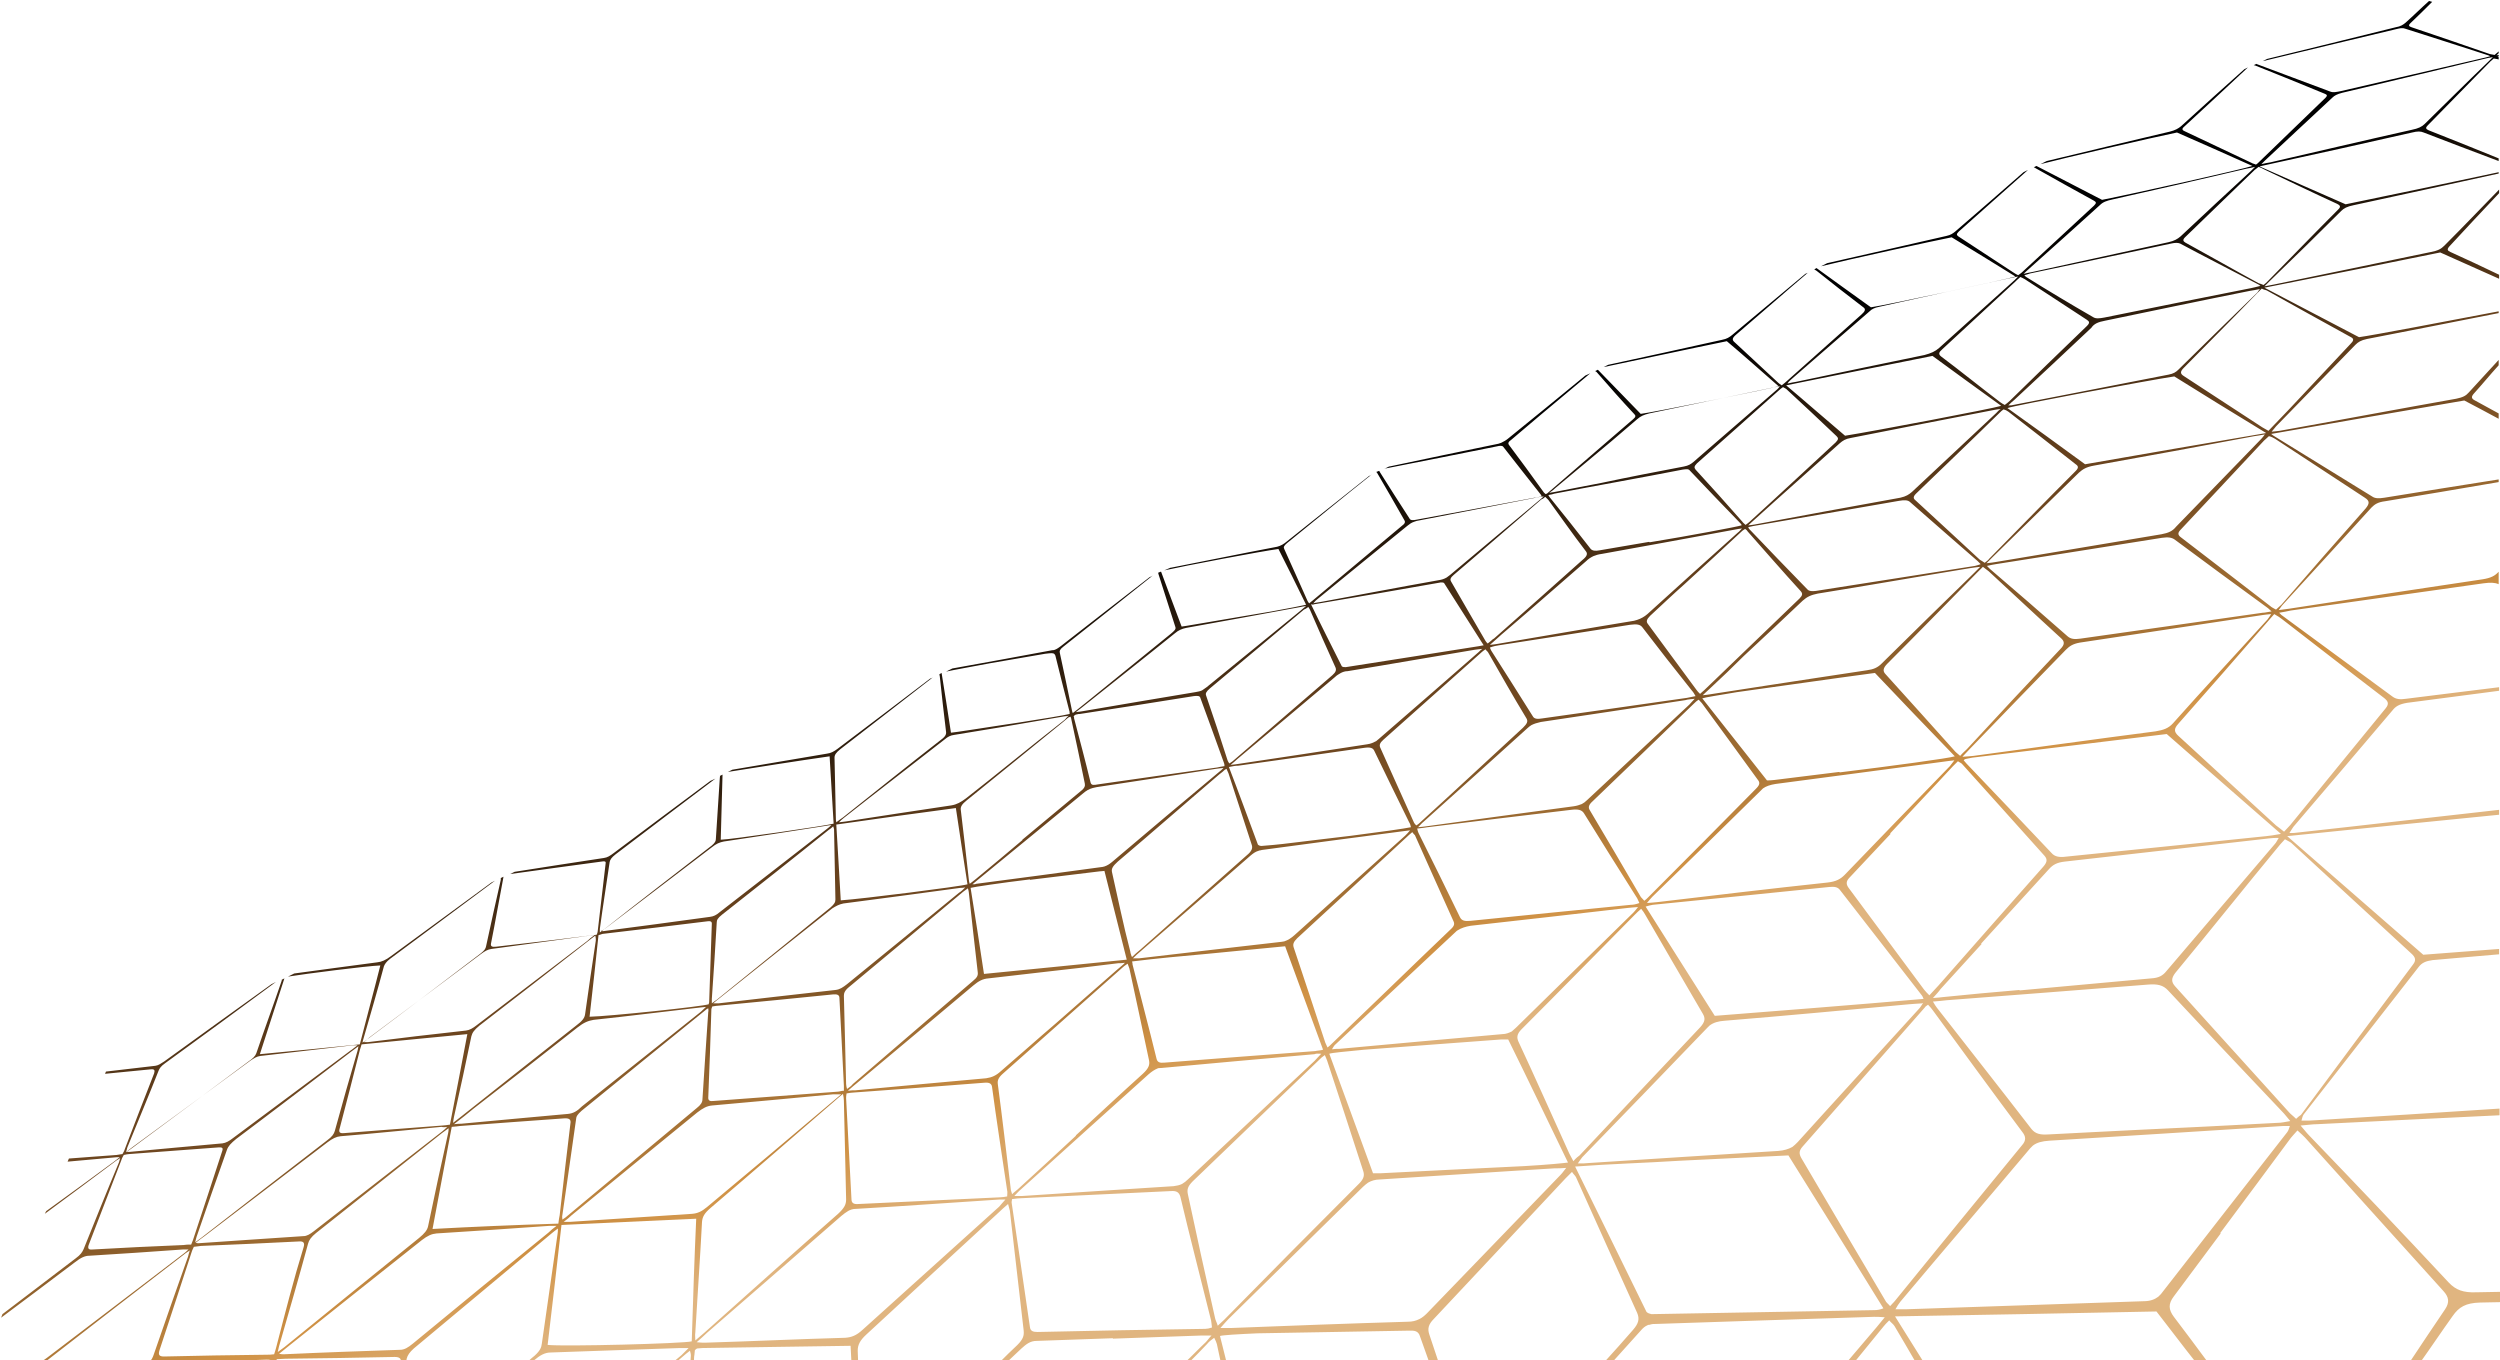 <svg width="1658" height="902" viewBox="0 0 1658 902" fill="none" xmlns="http://www.w3.org/2000/svg">
<path fill-rule="evenodd" clip-rule="evenodd" d="M1658 856.755C1652.67 856.755 1647.35 857.051 1642.02 857.051C1633.74 857.346 1628.71 855.572 1623.97 850.545C1591.72 815.946 1560.65 783.416 1531.36 752.957C1529.58 751.183 1528.11 749.113 1525.74 746.451C1530.18 746.156 1533.43 745.564 1536.69 745.564C1576.04 743.494 1616.58 741.72 1657.7 739.65V735.214C1616.58 737.876 1576.04 740.537 1536.39 742.903C1533.43 743.198 1530.47 743.198 1526.33 743.198C1526.92 741.424 1526.92 740.241 1527.81 739.058C1553.85 705.642 1579.59 672.817 1604.15 641.175C1606.22 638.514 1608.88 637.331 1613.32 636.739C1627.82 635.556 1642.61 634.078 1657.41 632.895V629.346C1640.54 630.529 1623.68 632.008 1607.11 633.191C1575.45 605.689 1546.15 579.961 1516.86 554.529C1563.32 549.798 1609.47 545.066 1657.41 540.335V537.082C1611.84 542.109 1567.16 547.432 1523.67 552.164C1522.19 552.459 1520.71 552.459 1518.34 552.459C1519.52 550.685 1520.12 549.502 1521 548.319C1543.49 522 1565.39 496.272 1586.69 471.136C1588.76 468.475 1591.13 466.996 1596.46 466.109C1616.58 463.448 1636.99 460.786 1657.41 458.125V455.759C1636.7 458.42 1615.98 460.786 1595.57 463.448C1591.72 464.039 1589.06 463.743 1586.69 461.969C1560.95 443.043 1536.39 425.004 1513.02 407.852C1512.72 407.556 1512.42 407.261 1511.54 406.374C1514.79 405.782 1516.86 405.486 1519.23 404.895C1560.95 398.981 1603.56 393.066 1647.05 386.856C1651.49 386.265 1654.45 386.265 1657.11 387.448V379.167C1654.75 381.829 1652.08 383.307 1646.46 384.195C1602.67 390.7 1560.06 397.206 1518.05 403.712C1515.97 404.008 1513.9 404.304 1511.24 404.599C1512.42 403.121 1513.02 401.938 1513.9 401.051C1534.02 379.167 1553.55 357.58 1572.78 336.584C1574.86 334.514 1576.93 333.035 1581.66 332.444C1606.52 328.304 1631.67 324.164 1657.11 319.728V317.953C1631.37 322.093 1606.22 325.938 1581.37 330.078C1577.52 330.669 1575.15 330.669 1573.08 329.191C1550.59 315.292 1528.99 301.984 1508.28 289.269C1507.69 288.973 1507.39 288.677 1506.21 287.79C1548.82 280.397 1590.83 273.004 1634.33 265.611C1641.73 269.455 1649.42 273.595 1657.11 277.736V274.187C1651.79 271.23 1646.76 268.568 1641.43 265.611C1639.06 264.428 1638.77 263.245 1640.54 261.175C1646.16 254.965 1651.49 248.459 1657.11 242.249V238.7C1650.6 245.798 1643.8 253.191 1637.29 260.288C1635.51 262.358 1633.44 263.541 1629 264.428C1589.06 271.525 1550 278.918 1511.83 285.72C1510.35 286.016 1508.58 286.016 1506.51 286.311C1507.69 284.833 1508.58 283.946 1509.46 282.763C1527.22 264.428 1544.97 246.389 1562.13 228.646C1563.91 226.872 1565.68 225.689 1569.83 224.802C1598.53 219.183 1627.52 213.564 1657.11 207.65V206.467C1623.09 212.973 1573.38 222.436 1564.5 223.619C1543.2 212.381 1522.48 201.735 1501.77 190.794C1540.83 183.105 1579.29 175.416 1618.35 167.432C1631.07 173.051 1644.09 178.965 1657.41 184.879V182.218C1646.46 176.895 1635.51 171.868 1625.16 167.136C1623.09 166.249 1622.79 165.362 1624.27 163.588C1635.51 151.463 1646.46 139.634 1657.41 128.101V125.735C1645.28 138.156 1633.44 150.576 1621.01 162.996C1618.94 165.066 1616.87 166.249 1612.14 167.136C1576.93 174.529 1542.31 181.627 1507.98 188.724C1506.21 189.02 1504.73 189.315 1501.77 189.907C1503.25 188.428 1504.14 187.541 1505.03 186.654C1521.3 170.981 1537.28 155.307 1552.66 139.93C1554.44 138.156 1556.51 136.973 1560.95 136.086C1592.61 129.284 1624.56 122.187 1657.11 115.09V114.202C1622.49 121.595 1588.76 128.693 1555.62 135.494C1536.09 126.918 1517.16 118.638 1498.52 110.358C1501.18 109.767 1502.36 109.471 1503.84 109.175C1535.21 102.374 1567.16 95.276 1599.71 87.883C1603.26 86.996 1605.33 86.996 1607.4 87.883C1623.38 94.094 1639.95 100.304 1657.11 106.809V105.035C1641.13 98.529 1625.75 92.319 1610.66 86.405C1608.59 85.518 1608.59 84.63 1610.07 83.152C1624.27 68.662 1638.18 54.467 1651.79 40.568C1652.38 39.977 1652.97 39.681 1653.86 38.794C1655.04 39.09 1656.22 39.09 1656.82 39.385C1656.82 39.385 1656.82 39.385 1657.11 39.385V37.907C1656.82 37.907 1656.52 37.611 1656.22 37.611C1656.52 37.611 1656.82 37.611 1657.11 37.315V36.428C1656.52 36.428 1656.22 36.724 1655.63 36.724C1656.22 36.132 1656.52 35.837 1657.11 35.245V34.062C1656.82 34.358 1656.52 34.654 1656.52 34.654C1655.93 35.245 1655.34 35.541 1654.45 36.428C1653.27 36.132 1652.08 36.132 1651.19 35.837C1633.44 29.627 1615.98 23.712 1599.41 18.093C1597.64 17.502 1597.05 16.911 1598.53 15.432C1603.56 10.7 1608.29 5.969 1613.03 1.237L1610.95 0.646C1605.63 5.378 1600.6 10.405 1595.27 15.136C1593.79 16.319 1592.31 17.502 1588.76 18.093C1560.06 25.191 1531.66 32.288 1503.55 39.09L1500.59 40.568C1529.88 33.471 1559.47 26.374 1589.35 19.276C1591.72 18.685 1593.5 18.389 1594.98 18.981C1612.73 24.599 1631.07 30.514 1650.31 36.724C1650.6 36.724 1650.9 37.02 1651.49 37.315C1649.12 37.907 1647.35 38.498 1645.57 38.794C1614.21 46.187 1583.14 53.284 1552.66 60.381C1549.71 60.973 1547.34 61.564 1545.27 60.677C1528.7 54.467 1512.72 48.553 1497.04 42.638C1496.74 42.638 1496.45 42.343 1496.45 42.343L1494.67 43.23C1495.26 43.23 1495.56 43.525 1495.85 43.525C1510.65 49.44 1526.03 55.65 1541.72 62.156C1543.2 62.747 1543.79 63.339 1542.31 64.817C1527.51 79.012 1512.72 93.502 1497.63 107.992C1497.33 108.288 1497.04 108.584 1496.15 109.175C1494.97 108.584 1494.08 108.584 1493.19 107.992C1478.1 100.895 1463.31 93.798 1448.81 86.996C1447.33 86.405 1446.74 85.518 1448.51 84.039C1463.01 70.732 1476.92 57.72 1490.82 44.708L1488.46 45.891C1474.55 58.311 1460.64 70.732 1446.44 83.743C1444.67 85.222 1442.59 86.405 1439.04 87.292C1411.53 93.798 1384.3 100.304 1357.38 106.809L1353.24 108.879C1367.73 105.035 1427.8 91.136 1443.78 87.883C1460.05 94.981 1476.62 102.374 1493.78 110.062C1489.05 111.837 1415.37 128.397 1394.07 132.537C1379.27 124.848 1364.78 117.455 1350.57 110.062L1348.8 110.95C1349.39 111.245 1349.68 111.245 1349.98 111.541C1362.41 118.638 1375.43 125.735 1388.74 133.128C1390.22 134.016 1390.52 134.607 1388.74 136.381C1373.06 150.872 1357.08 165.658 1340.81 180.739C1340.22 181.331 1339.62 181.627 1338.44 182.514C1337.26 181.922 1336.67 181.627 1335.78 181.035C1323.06 172.755 1310.63 164.475 1298.79 156.786C1297.61 155.899 1297.31 155.307 1299.09 153.533C1314.77 139.634 1329.86 126.031 1344.95 112.724L1341.99 114.202C1327.2 127.214 1312.11 140.226 1296.72 153.533C1295.24 154.716 1293.76 155.899 1290.8 156.49C1264.17 162.7 1237.54 168.615 1211.8 174.529L1207.66 176.599C1223.05 172.755 1284.89 159.152 1294.35 157.378C1307.96 165.658 1321.87 174.234 1336.67 183.401C1332.23 184.879 1251.15 202.327 1240.8 203.806C1228.37 194.934 1216.54 186.358 1204.7 177.782L1203.22 178.669C1203.81 178.965 1204.11 179.261 1204.7 179.557C1214.76 187.541 1224.82 195.525 1235.77 203.806C1237.54 204.988 1236.95 206.467 1234.58 208.537C1218.31 223.027 1201.74 237.813 1185.17 252.599C1184.28 253.486 1183.1 254.374 1181.62 255.557C1180.73 254.965 1179.85 254.374 1179.25 253.782C1169.19 244.319 1159.43 235.448 1149.96 226.576C1148.78 225.393 1148.78 224.21 1151.14 222.14C1167.42 208.241 1183.1 194.342 1198.78 181.035C1198.78 181.035 1199.08 180.739 1199.37 180.739L1197.3 181.627C1181.32 194.934 1165.05 208.537 1148.78 222.14C1147 223.619 1145.23 224.802 1141.97 225.393C1116.53 231.012 1091.37 236.63 1066.52 241.953L1063.56 243.432C1090.78 237.813 1117.71 231.899 1145.23 226.28C1156.47 235.743 1167.71 245.798 1179.55 256.148C1175.11 257.627 1095.81 273.595 1088.12 274.483C1078.36 264.428 1069.18 254.965 1059.71 245.206L1057.94 246.093C1058.24 246.389 1058.53 246.389 1058.83 246.685C1066.82 255.852 1075.1 265.315 1083.98 274.778C1084.87 275.665 1084.87 276.553 1083.09 278.031C1064.45 294 1045.81 310.265 1026.58 326.825C1026.28 327.121 1025.98 327.416 1025.1 327.712C1024.5 327.121 1023.91 326.825 1023.62 326.234C1015.92 315.588 1008.23 304.942 1000.83 295.183C999.946 294 1000.24 293.113 1002.31 291.634C1008.82 286.016 1015.33 280.693 1021.84 275.074C1032.79 265.907 1043.74 256.739 1054.68 247.572L1051.43 249.051C1034.56 262.949 1017.4 276.848 999.946 291.043C998.466 292.226 997.283 292.817 995.507 293.704C994.915 294 994.324 294 993.732 294.296C969.173 299.323 945.206 304.35 921.535 309.378H921.24L918.281 310.856H917.985C942.543 306.125 967.398 301.097 992.548 296.07C994.915 295.479 996.395 295.479 996.987 296.366C1004.98 306.716 1013.26 317.066 1021.84 328.008C1022.14 328.304 1022.14 328.599 1022.43 329.191C1020.66 329.486 1019.18 330.078 1017.7 330.078C991.365 335.105 965.327 339.837 939.88 344.568C937.217 345.16 935.442 345.16 934.85 343.977C928.045 333.331 921.239 322.981 915.026 312.926C915.026 312.63 914.73 312.63 914.73 312.335H914.434L912.955 312.926H912.659C912.955 313.222 913.25 313.518 913.25 313.518C919.168 323.572 925.086 333.922 931.3 344.864C931.891 345.751 932.187 346.934 930.116 348.413C910.292 364.973 890.467 381.533 870.051 398.685C869.755 398.981 869.163 399.276 868.275 400.163C867.684 399.572 867.388 398.981 867.092 398.389C861.766 386.56 856.736 375.027 851.706 364.086C851.114 362.903 851.41 362.016 853.481 360.241C872.418 344.864 891.059 329.486 909.7 314.7L909.404 314.996L907.629 315.883L907.333 316.179C889.579 330.374 871.53 344.568 853.481 359.058C851.41 360.833 849.339 362.016 846.972 362.607C846.38 362.607 846.084 362.903 845.492 362.903C822.117 367.339 799.334 372.07 776.55 376.506H776.254L772.112 378.28C785.131 375.323 836.615 365.564 847.859 364.086C853.777 375.619 859.695 387.743 866.204 401.051C863.837 401.642 854.961 403.416 843.421 405.486C825.668 408.444 808.21 411.401 791.049 414.358C788.09 414.949 785.427 415.245 783.652 415.541C778.917 403.121 774.479 390.996 770.041 379.167H769.745L768.265 379.759L767.97 380.055C768.265 380.055 768.265 380.35 768.265 380.646C771.816 391.883 775.663 403.712 779.509 415.837C780.101 417.315 778.621 418.498 776.55 420.272C759.389 434.171 741.931 448.366 724.474 462.56C721.515 464.926 718.26 467.588 715.302 469.953C714.118 470.841 712.934 471.728 711.455 472.911C711.159 472.023 710.863 471.432 710.863 470.841C708.2 457.829 705.537 445.409 702.874 432.988C702.578 431.806 702.874 430.623 705.241 428.848C725.362 412.879 745.186 397.206 764.715 381.533L764.419 381.829L762.052 383.012L761.756 383.307C742.523 398.093 723.291 413.175 703.466 428.553C702.282 429.44 701.099 430.327 699.619 430.918C699.028 431.214 698.436 431.214 697.844 431.214C675.357 435.354 653.461 439.494 631.565 443.339L627.423 445.409C632.749 444.226 644.584 442.156 657.012 439.79C668.847 437.72 680.979 435.65 693.11 433.58C693.998 433.58 694.885 433.284 695.773 433.284C698.436 432.988 699.324 433.284 699.915 434.763C702.874 446.591 705.833 458.716 709.088 471.136C709.384 471.728 709.384 472.615 709.384 473.502C705.833 474.389 691.63 476.755 676.244 479.121C672.398 479.712 668.255 480.304 664.409 480.895C648.727 483.261 634.228 485.626 630.678 485.922C628.606 472.319 626.535 459.012 624.464 446.296L622.984 447.183C622.984 447.774 623.28 448.07 623.28 448.662C624.464 460.49 625.943 472.911 627.423 485.331C627.719 487.401 626.535 488.879 623.28 491.245C601.976 507.806 580.672 524.957 559.073 542.109C557.889 542.996 556.41 543.883 554.634 545.362C554.339 544.179 554.339 543.588 554.339 542.7C554.043 528.802 553.747 515.494 553.451 502.483C553.451 500.708 554.339 499.23 557.297 496.864C578.01 480.895 598.426 464.926 618.25 449.549C618.546 449.549 618.546 449.253 618.842 449.253L616.771 450.14C596.65 465.518 576.234 480.895 555.522 496.568C553.155 498.342 551.084 499.525 548.421 499.821C527.413 503.37 506.405 506.918 485.693 510.467L482.734 511.946C505.221 508.397 527.413 504.848 550.196 501.595C551.084 515.79 551.971 530.872 552.859 546.249C549.013 547.432 484.213 556.895 477.999 556.895C478.295 542.405 478.887 527.914 479.183 513.72L477.408 514.607C477.408 514.903 477.704 515.198 477.408 515.494C476.52 528.802 475.632 542.405 474.745 556.599C474.745 557.782 474.153 558.965 472.082 560.739C448.411 579.074 424.148 597.704 399.885 616.926C399.589 617.222 398.997 617.518 397.814 618.405C397.814 617.518 397.814 616.63 397.814 616.039C399.885 600.661 402.252 585.876 404.323 571.681C404.619 570.202 405.507 568.724 408.17 566.654C430.657 549.502 452.553 532.942 474.449 516.381L471.194 517.86C450.186 533.533 428.586 549.502 406.986 565.767C404.619 567.541 402.844 568.724 400.477 569.02C380.357 571.977 360.532 575.23 341.299 578.187L338.34 579.665C358.165 577.004 378.581 574.047 398.997 571.385C400.773 571.09 401.956 571.09 401.66 572.568C399.885 587.354 398.11 602.436 396.334 618.109C396.334 618.405 396.039 618.996 395.743 619.883C393.671 620.179 392.488 620.475 391.008 620.475C370 623.136 349.288 625.502 328.872 627.868C326.209 628.163 325.321 627.572 325.617 625.798C328.576 611.012 330.943 597.113 333.606 583.214C333.606 582.623 333.902 582.031 333.902 581.44L332.127 582.327C332.127 582.623 332.127 582.918 332.127 583.51C328.872 597.704 325.617 612.49 322.363 627.572C322.067 629.051 321.475 630.234 318.812 632.304C293.957 651.23 268.807 670.451 243.065 689.673C242.473 690.265 241.881 690.56 240.402 691.448C240.697 690.265 240.697 689.673 240.993 689.082C245.728 672.521 250.462 656.553 254.604 640.879C255.196 639.401 256.084 637.922 258.747 635.852C282.418 618.405 305.497 600.957 328.28 584.101L325.913 585.284C304.017 601.253 281.826 617.518 259.338 634.078C255.788 636.739 253.125 637.922 250.166 638.218C231.525 640.584 213.18 643.245 195.131 645.611L190.988 647.681C201.936 645.907 243.36 640.584 252.237 640.288C248.095 656.848 243.36 674 238.626 692.63C215.547 694.996 193.947 697.066 172.347 699.136C177.969 681.984 183.295 665.128 188.621 648.864L186.846 649.751C186.846 650.047 186.846 650.342 186.846 650.342C181.52 666.016 175.602 681.984 169.98 698.545C169.389 700.319 167.613 702.093 164.95 703.868C143.646 719.837 122.046 735.806 100.151 752.07C96.304 755.027 92.458 757.689 88.611 760.646C87.132 761.829 85.652 762.716 83.581 764.195C83.877 763.012 84.173 762.125 84.469 760.942C91.57 743.494 98.671 726.638 105.181 710.078C105.773 708.599 106.66 707.121 109.619 705.051C134.474 687.012 159.032 668.973 182.999 651.23L180.04 652.708C156.665 669.564 132.994 686.42 109.027 703.868C106.66 705.346 105.181 706.529 103.11 706.825C92.162 708.008 81.214 709.486 70.266 710.669L69.674 712.148C79.734 711.261 89.795 710.078 99.855 709.191C102.518 708.895 102.814 709.782 102.222 711.852C96.008 727.821 89.499 744.381 82.989 761.533C82.693 762.716 82.102 763.899 81.214 765.378C79.734 765.673 78.551 765.673 77.367 765.969C66.715 766.856 56.063 767.448 45.707 768.335L44.82 770.405C55.768 769.518 66.715 768.335 77.663 767.448C78.255 767.448 78.551 767.448 79.439 767.448C77.959 768.63 76.776 769.518 75.592 770.405C60.798 781.346 45.707 792.288 30.617 803.23L29.729 805.004C45.707 793.175 61.685 781.346 77.367 769.518C77.959 769.222 78.255 768.926 79.734 768.039C79.439 769.222 79.143 770.109 78.847 770.996C71.154 789.331 63.461 808.553 55.472 828.366C54.584 830.436 53.401 832.21 50.146 834.576C34.168 846.7 17.894 859.121 1.62 871.541L0.732 873.907C17.302 861.486 33.576 849.362 49.554 837.237C53.696 833.984 56.359 832.802 59.318 832.802C79.439 831.619 100.151 830.14 121.159 828.662C122.342 828.662 123.526 828.662 125.005 828.662C123.526 830.14 122.342 831.027 121.159 831.914C91.866 854.389 61.685 877.16 31.505 900.226C28.546 902.591 26.475 903.479 24.108 903.479H23.812H29.729C30.321 902.887 30.617 902.591 31.505 902C62.573 877.751 93.345 854.093 123.23 831.027C123.822 830.732 124.414 830.14 125.893 829.253C125.301 831.027 125.005 832.21 124.709 833.393C117.312 854.389 109.619 875.977 101.926 898.451C101.334 900.226 100.447 902 98.967 903.479H128.556C144.238 902.887 160.512 902.296 176.786 901.704C177.673 901.704 178.561 901.704 179.745 902C179.153 902.591 178.561 903.183 177.969 903.479H179.745C180.04 903.183 180.04 903.183 180.336 902.887C180.336 903.183 180.336 903.183 180.336 903.479H182.703C182.999 902.887 183.295 902.296 183.591 901.409C185.958 901.409 187.438 901.113 189.213 901.113C212.884 900.817 237.147 900.521 261.706 899.93C264.664 899.93 266.144 900.817 265.848 903.183H269.399C269.399 902.591 269.694 902 269.694 901.113C270.286 898.747 271.766 896.677 274.429 894.311C305.497 868.288 336.269 842.856 366.154 817.72C367.337 816.833 368.225 815.946 370 814.763C370 816.241 370 817.424 369.705 818.903C366.45 841.969 362.899 865.922 359.348 891.058C359.053 893.72 358.165 895.79 354.614 899.043C353.135 900.226 351.36 901.704 349.88 903.183H353.135C353.431 902.887 353.727 902.591 354.022 902.296C358.165 898.747 361.42 896.973 365.266 896.973C393.08 896.086 421.781 894.903 451.074 894.016C452.849 894.016 454.328 894.016 456.696 894.016C454.92 895.79 453.441 897.268 451.961 898.747C450.186 900.226 448.411 901.704 446.635 903.183H448.707C450.186 902 451.37 900.817 452.849 899.634C454.328 898.451 455.512 897.268 457.583 895.79C457.879 896.973 458.175 897.86 458.175 899.043C458.175 900.521 457.879 902 457.879 903.479H460.246C460.246 901.704 460.246 899.93 460.542 898.451C460.542 897.564 460.838 896.381 460.838 895.494C461.134 895.199 461.43 894.903 461.726 894.607C462.022 894.607 462.317 894.311 462.317 894.311C463.501 894.311 464.685 894.016 465.868 894.016C497.824 893.424 530.372 893.128 564.103 892.537C564.399 896.086 564.399 899.93 564.695 903.774H569.133C569.133 901.113 568.837 898.451 568.837 895.79C568.837 891.946 570.316 888.988 574.459 885.144C604.344 857.642 633.636 830.436 662.338 804.117C664.113 802.342 665.888 800.864 668.551 798.498C669.143 800.568 669.439 801.751 669.735 802.934C672.694 828.366 675.653 854.685 678.907 882.482C679.203 885.735 678.611 888.101 674.765 891.946C670.622 895.79 666.48 899.93 662.338 904.07H667.072C670.622 900.817 673.877 897.564 677.428 894.311C680.683 891.354 683.346 889.284 687.488 889.284C704.058 888.693 720.923 888.101 738.085 887.51V887.805C757.318 887.214 776.55 886.327 796.375 885.735C798.446 885.735 800.517 885.735 803.476 885.735C801.701 887.51 800.813 888.988 799.63 890.171C794.895 894.607 790.457 899.339 785.723 903.774H788.386C792.528 899.634 796.671 895.494 800.517 891.354C801.701 889.875 803.18 888.693 805.251 887.214C806.139 888.988 806.731 890.171 807.027 891.354C807.914 895.494 808.802 899.634 809.69 903.774H813.536C812.057 897.86 810.577 891.946 809.098 886.031C810.873 885.44 820.638 884.848 833.953 884.257C866.796 883.665 900.231 883.074 934.554 882.482C935.146 882.482 935.738 882.482 936.034 882.482C938.993 882.482 940.768 883.37 941.656 886.031C943.727 891.946 945.798 897.564 947.869 903.479H954.083C952.012 897.268 949.941 891.058 947.869 884.848C946.686 881.3 947.278 878.342 950.828 874.794C980.713 842.856 1010.01 811.806 1038.41 781.346C1039.59 780.164 1040.78 778.981 1042.55 777.206C1043.44 778.685 1044.62 779.572 1045.22 780.755C1057.94 809.144 1071.55 839.307 1085.75 870.654C1087.53 874.794 1086.64 877.751 1083.09 881.891C1076.88 888.988 1070.66 896.086 1064.15 903.183H1069.48C1075.69 896.381 1081.91 889.284 1088.12 882.482C1089.6 880.708 1091.08 879.525 1092.56 878.934C1092.85 878.638 1093.15 878.638 1093.74 878.638C1094.04 878.638 1094.63 878.342 1094.93 878.342C1095.81 878.047 1097 878.047 1098.18 878.047C1144.93 876.568 1193.16 874.794 1242.87 873.315C1244.64 873.315 1246.42 873.315 1249.97 873.611C1247.6 876.568 1246.12 878.342 1244.64 880.117C1237.84 888.101 1231.33 895.79 1224.52 903.774H1229.55C1236.06 895.79 1242.57 887.805 1249.08 879.821C1249.97 878.638 1251.15 877.455 1252.93 875.681C1254.11 877.16 1255.59 878.047 1256.48 879.525C1261.21 887.51 1265.95 895.494 1270.68 903.774H1276.01C1269.5 893.424 1262.99 883.074 1256.78 873.02C1313.88 872.132 1370.69 870.949 1430.17 869.767C1438.75 880.708 1447.33 892.241 1456.5 903.774H1464.49C1456.8 893.424 1449.4 883.37 1441.71 873.315C1438.16 868.584 1437.86 864.739 1441.71 859.712C1452.36 845.518 1462.71 831.619 1472.77 818.016L1472.48 817.72C1488.46 796.428 1503.84 775.432 1519.23 754.732C1520.41 753.253 1521.6 752.07 1523.67 749.704C1526.03 751.774 1527.51 753.253 1528.7 754.436C1557.4 786.374 1587.87 820.086 1620.42 856.163C1624.27 860.304 1624.56 863.852 1621.61 868.288C1613.62 880.117 1605.63 891.946 1597.64 904.07H1604.74C1612.14 893.72 1619.24 883.074 1626.64 872.724C1630.78 866.809 1635.22 864.148 1644.69 863.852C1649.42 863.852 1654.45 863.556 1659.48 863.556V856.755H1658ZM1502.07 106.514C1517.16 92.319 1532.25 78.42 1546.75 64.817C1548.23 63.339 1550 62.451 1553.26 61.564C1584.62 54.171 1616.28 46.483 1648.53 38.794C1649.72 38.498 1650.9 38.202 1653.27 37.907C1651.79 39.385 1650.9 40.272 1650.01 41.16C1636.1 54.467 1622.2 68.366 1608 82.265C1606.22 84.039 1603.85 85.222 1599.41 86.109C1567.75 93.206 1536.39 100.599 1505.62 107.697C1503.84 107.992 1502.07 108.288 1499.7 108.879C1500.88 107.697 1501.48 107.105 1502.07 106.514ZM1513.31 410.514C1534.91 427.074 1557.4 444.817 1581.07 462.856C1583.73 464.926 1584.62 466.7 1582.25 469.658C1561.54 494.794 1540.53 520.817 1518.93 547.136C1517.75 548.319 1516.57 549.798 1514.79 551.572C1512.72 549.798 1510.94 548.615 1509.46 547.432C1486.98 526.732 1465.38 506.918 1444.66 487.992C1441.71 485.331 1441.71 483.261 1444.66 480.008C1465.08 456.942 1484.91 434.171 1504.14 411.992C1505.32 410.514 1506.51 409.331 1508.28 407.261C1510.94 408.739 1512.13 409.626 1513.31 410.514ZM1137.24 673.704C1121.26 648.568 1106.17 624.615 1091.38 601.253C1093.15 600.661 1094.63 600.366 1096.11 600.07C1134.28 596.226 1173.34 592.381 1213.28 588.241C1216.54 587.946 1218.61 588.241 1220.09 590.016C1237.25 612.195 1255.59 635.556 1274.53 660.101C1274.83 660.397 1275.12 660.988 1275.71 662.467C1228.08 666.607 1182.21 670.156 1137.24 673.704ZM1275.42 665.128C1274.23 666.903 1273.64 668.086 1272.46 669.268C1246.42 697.953 1219.49 727.23 1192.27 757.393C1191.09 758.576 1189.91 759.759 1188.72 760.646C1186.06 762.125 1183.1 763.012 1179.25 763.307C1136.65 765.969 1094.63 768.63 1054.09 771.292C1051.73 771.588 1049.36 771.588 1046.4 771.588C1047.58 769.813 1048.47 768.63 1049.36 767.448C1077.76 738.171 1105.58 709.486 1132.5 681.393C1132.8 681.097 1133.39 680.506 1133.69 680.21C1136.35 678.14 1139.6 677.253 1143.75 676.957C1183.69 673.704 1224.52 669.86 1266.24 666.016C1268.91 665.72 1271.27 665.72 1274.83 665.424C1275.12 665.128 1275.42 665.128 1275.42 665.128ZM872.418 697.066C838.095 699.728 804.66 702.093 772.112 704.755C769.153 705.051 767.674 704.459 767.082 702.389C761.756 680.506 756.134 659.805 751.104 639.697C751.104 639.401 751.104 638.809 750.808 637.627C767.674 635.556 783.947 634.078 800.517 632.599C817.679 630.825 834.84 629.346 852.298 627.572C860.286 649.455 868.571 671.93 877.448 696.179C876.856 696.179 876.56 696.475 876.264 696.475C874.785 696.77 873.306 696.771 872.418 697.066ZM876.264 698.841C874.489 700.615 873.306 702.093 871.826 703.572C844.604 729.004 816.495 755.323 788.09 781.938C786.611 783.416 785.427 784.304 783.947 785.191C782.172 786.078 780.397 786.374 778.326 786.669C744.299 788.739 710.567 791.105 678.02 793.175C676.54 793.175 675.061 793.175 672.694 793.175C674.469 791.401 675.653 789.922 677.132 788.739C705.833 762.716 734.238 737.284 761.756 712.444C763.827 710.669 765.602 709.486 767.674 708.599C768.265 708.304 769.153 708.304 770.041 708.304C803.18 705.346 837.207 702.093 871.826 699.136C873.01 698.545 874.193 698.841 876.264 698.841ZM700.211 678.732C688.08 689.082 676.244 699.728 663.817 710.374C660.562 713.331 657.899 714.514 654.053 715.105C624.464 717.767 595.467 720.428 567.358 723.09C565.878 723.09 564.695 723.09 562.327 723.385C564.99 721.02 566.766 719.541 568.245 718.358C594.283 696.475 620.322 674.887 645.472 653.595C649.023 650.638 651.686 649.16 655.532 648.864C668.255 647.385 680.979 645.907 693.998 644.428C709.68 642.654 725.658 640.879 741.635 638.809C742.819 638.809 744.003 638.809 746.074 638.514C745.482 639.105 745.186 639.401 744.89 639.697C743.411 640.879 742.227 642.062 741.044 642.949C727.729 654.483 714.118 666.607 700.211 678.732ZM561.736 722.202C561.44 721.02 561.144 719.837 561.144 718.949C560.552 698.841 560.256 679.323 559.664 660.397C559.664 658.623 560.256 656.848 563.215 654.483C588.957 633.191 613.812 612.195 638.667 591.494C639.554 590.903 640.146 590.311 641.921 589.128C642.217 590.311 642.513 591.198 642.513 591.79C644.288 608.646 646.36 626.389 648.431 644.724C648.727 646.794 648.135 648.272 645.176 650.638C619.138 672.817 592.804 695.588 565.582 718.949C564.695 720.132 563.511 721.02 561.736 722.202ZM652.573 645.907C649.614 626.093 646.656 607.167 643.697 588.833C645.768 588.241 663.521 585.58 683.05 583.214V583.51C698.436 581.735 713.822 579.665 729.208 577.891C730.688 577.891 731.575 577.595 732.463 577.595C737.197 596.226 741.931 615.448 747.257 636.444C714.414 639.697 683.346 642.949 652.573 645.907ZM644.88 586.467C646.951 584.693 648.431 583.51 649.91 582.327C672.99 563.401 695.773 544.77 717.964 526.436C720.332 524.366 722.403 523.183 724.77 522.591C725.658 522.296 726.545 522.296 727.433 522C753.175 518.156 779.509 514.016 806.435 509.876C807.914 509.58 809.394 509.58 811.465 509.284C810.281 510.467 809.394 511.354 808.506 511.946C785.131 531.463 761.46 551.276 737.493 571.681C735.718 573.16 734.238 574.047 732.463 574.638C732.167 574.638 731.575 574.934 731.279 574.934C702.874 578.778 674.765 582.623 647.247 586.171C646.951 586.467 646.36 586.467 644.88 586.467ZM737.493 578.483C736.901 576.117 738.085 574.342 741.34 571.385C764.419 551.868 786.611 532.35 808.802 513.424C809.986 512.537 811.169 511.65 812.353 510.467C812.649 510.467 812.945 510.171 813.24 509.876L813.536 510.171C813.832 511.058 814.424 511.946 814.72 512.833C819.75 528.21 824.78 543.883 830.106 560.148C830.994 562.514 830.106 564.584 826.851 567.245C803.772 587.65 780.101 608.646 756.134 629.938C754.359 631.416 752.583 632.895 750.808 634.669C750.808 634.374 750.512 634.374 750.512 634.374C750.216 633.191 749.625 632.008 749.625 631.121C744.89 613.082 741.34 595.339 737.493 578.483ZM1396.14 212.677C1427.5 206.171 1459.76 199.37 1492.3 192.864C1494.08 192.568 1496.15 192.272 1498.81 191.681C1497.92 192.568 1497.63 193.455 1497.04 194.047C1479.88 210.607 1462.42 227.759 1444.66 245.206C1443.19 246.685 1441.41 247.868 1438.16 248.459C1403.24 255.261 1368.92 262.062 1335.19 268.568C1334.3 268.864 1333.71 268.864 1331.93 268.864C1333.41 267.385 1334.59 266.202 1335.78 265.315C1353.24 249.051 1370.4 233.082 1386.97 217.409C1388.74 214.747 1391.41 213.564 1396.14 212.677ZM1343.77 183.697C1343.47 183.401 1342.88 183.105 1342.58 182.514C1344.06 182.218 1345.25 181.627 1346.43 181.331C1377.2 174.825 1408.27 168.319 1439.93 161.518C1442.59 160.926 1444.37 160.926 1445.85 161.518C1462.42 170.389 1479.88 179.261 1497.92 188.724C1498.22 189.02 1498.52 189.02 1499.11 189.611C1496.45 190.202 1494.67 190.794 1492.89 191.09C1460.05 197.595 1427.5 204.101 1395.55 210.607C1392.29 211.199 1389.93 211.494 1388.15 210.311C1372.76 201.44 1357.97 192.568 1343.77 183.697ZM1220.09 512.241L1219.79 511.946C1205.29 513.72 1191.09 515.494 1176.89 517.269C1174.82 517.564 1173.04 517.564 1171.86 517.564C1157.06 498.638 1142.56 480.599 1128.95 463.152C1130.43 462.56 1139.6 461.082 1152.03 459.012C1182.21 454.872 1212.39 450.436 1243.46 446.296C1260.33 464.039 1277.78 482.374 1296.43 501.595C1293.17 502.778 1254.11 508.101 1220.09 512.241ZM1296.13 504.257C1294.95 505.735 1294.06 506.918 1293.17 508.101C1270.39 531.463 1247.01 555.712 1223.34 580.257C1221.86 581.735 1220.68 582.623 1218.9 583.51C1217.13 584.397 1214.76 584.988 1212.1 585.284C1173.63 589.424 1136.05 593.86 1099.07 598.296C1097 598.591 1094.93 598.591 1092.26 598.887C1093.74 597.113 1094.63 595.93 1095.81 594.747C1120.37 570.794 1144.34 547.432 1167.71 524.366C1168.31 523.774 1168.6 523.479 1169.19 522.887C1171.26 521.409 1173.93 520.521 1177.48 519.93C1213.87 515.198 1250.86 510.171 1289.03 505.144C1291.1 504.848 1293.17 504.553 1296.13 504.257ZM1156.47 435.058C1169.79 422.638 1182.8 410.514 1195.53 398.389C1198.49 395.728 1201.15 394.545 1205.59 393.658C1238.73 388.335 1272.16 382.42 1306.49 376.802C1308.56 376.506 1310.33 376.21 1313.29 375.914C1311.52 377.689 1310.33 378.872 1309.15 380.055C1289.03 399.572 1268.61 419.681 1247.9 440.086C1245.24 442.747 1242.57 443.93 1238.14 444.521C1215.94 447.774 1194.05 451.323 1172.15 454.576C1159.43 456.646 1146.71 458.42 1133.98 460.49C1132.8 460.786 1131.62 460.786 1129.25 461.082L1129.54 460.786C1131.32 459.012 1132.5 458.125 1133.69 456.942C1141.68 449.549 1149.07 442.451 1156.47 435.058ZM1160.02 350.778C1159.72 350.483 1159.73 350.187 1159.43 349.595C1161.8 349.004 1163.57 348.708 1165.35 348.413C1196.12 343.09 1227.48 337.767 1259.44 332.148C1262.99 331.556 1265.36 331.556 1266.84 333.035C1281.04 345.455 1295.83 358.467 1311.52 372.07C1312.11 372.662 1312.7 373.253 1313.59 374.14C1312.11 374.732 1310.92 375.027 1309.74 375.323C1273.94 380.942 1238.73 386.56 1204.4 391.883C1201.74 392.179 1199.97 392.179 1198.78 390.996C1185.17 377.097 1172.45 363.79 1160.02 350.778ZM1295.83 497.455C1280.15 480.008 1265.06 463.152 1250.56 447.183C1248.49 445.113 1248.79 443.043 1251.75 440.086C1272.16 419.681 1291.69 399.572 1310.92 380.055C1312.11 378.872 1313.29 377.689 1315.07 375.914C1316.55 377.097 1317.73 377.985 1318.91 378.872C1334.3 393.066 1349.98 407.852 1366.85 423.23C1369.21 425.3 1369.51 427.37 1366.55 430.327C1346.13 451.914 1325.42 474.093 1304.41 496.864C1303.23 498.047 1301.75 499.23 1299.98 501.3C1297.9 499.525 1296.72 498.638 1295.83 497.455ZM1306.49 496.568C1328.09 474.093 1349.39 452.21 1370.1 430.918C1372.47 428.553 1374.54 427.074 1379.27 426.187C1418.92 420.272 1459.46 414.062 1500.88 407.852C1502.36 407.556 1503.84 407.556 1506.21 407.261C1505.32 408.739 1504.73 409.627 1503.84 410.809C1483.43 433.284 1462.12 456.055 1441.11 479.712C1438.16 482.965 1434.9 484.148 1429.57 485.035C1388.45 490.358 1348.21 495.977 1308.85 501.3C1306.78 501.595 1305.01 501.595 1301.46 501.891C1303.82 499.525 1305.01 498.047 1306.49 496.568ZM1500.59 406.374C1459.46 412.288 1419.22 417.907 1379.87 423.525C1375.72 424.117 1373.36 423.821 1371.28 422.047C1353.53 406.374 1336.37 391.588 1319.8 377.393C1319.21 376.802 1318.62 376.21 1317.73 375.323C1320.1 374.732 1321.87 374.436 1323.65 374.14C1359.75 368.521 1396.44 362.607 1433.72 356.693C1437.86 356.101 1440.23 356.397 1442.3 357.876C1461.83 372.366 1482.24 387.448 1503.84 403.121C1504.73 403.712 1505.32 404.599 1506.51 405.486C1504.14 405.782 1502.36 406.374 1500.59 406.374ZM1433.42 354.327C1396.14 360.537 1359.75 366.747 1323.94 372.662C1322.17 372.957 1320.39 373.253 1317.43 373.549C1319.5 371.479 1320.69 370.296 1321.87 369.113C1341.1 350.187 1360.04 331.852 1378.68 313.518C1381.34 311.152 1383.71 309.673 1388.74 308.786C1423.36 302.576 1458.87 296.07 1494.97 289.269C1497.04 288.973 1499.11 288.677 1502.07 288.086C1501.18 289.269 1500.59 290.156 1499.7 291.043C1481.36 309.969 1462.42 329.486 1443.19 349.3C1440.82 352.257 1438.16 353.44 1433.42 354.327ZM1382.82 307.899C1365.07 294.887 1347.91 282.467 1331.34 270.638C1335.78 268.864 1426.02 252.008 1442 249.642C1460.94 261.471 1481.06 273.891 1502.95 287.199C1460.94 294.296 1421.88 301.097 1382.82 307.899ZM1331.93 273.004C1346.43 284.241 1361.22 295.774 1376.61 307.899C1378.39 309.082 1378.68 310.265 1376.61 312.335C1357.67 331.261 1338.74 350.778 1319.21 370.592C1318.62 371.479 1317.73 372.07 1316.25 373.253C1315.07 372.366 1313.88 371.774 1312.99 371.183C1298.2 357.58 1284 344.272 1270.39 331.852C1268.91 330.669 1268.61 329.486 1270.68 327.416C1289.62 309.082 1308.26 291.339 1326.31 273.595C1326.9 273.004 1327.49 272.413 1328.68 271.525C1330.16 271.821 1331.04 272.413 1331.93 273.004ZM1323.94 273.891C1305.6 291.043 1286.96 308.49 1268.02 326.234C1265.95 328.008 1264.17 329.191 1260.33 330.078C1227.48 335.992 1195.53 341.907 1163.87 347.821C1162.68 348.117 1161.5 348.117 1159.43 348.413C1160.91 346.934 1162.09 346.047 1162.98 345.16C1182.21 327.712 1201.45 310.856 1220.09 294C1222.16 292.226 1223.93 291.043 1227.48 290.451C1258.85 284.241 1290.51 278.031 1322.76 271.821C1323.94 271.525 1325.13 271.525 1326.9 271.23C1325.42 272.117 1324.83 273.004 1323.94 273.891ZM1194.34 392.179C1195.53 393.658 1195.53 394.841 1193.46 396.911C1172.74 416.724 1151.74 437.128 1130.14 457.829C1129.54 458.42 1128.66 459.012 1127.47 460.195C1126.29 459.012 1125.7 458.42 1125.11 457.533C1113.86 442.451 1103.21 427.665 1092.85 413.767C1091.67 412.288 1091.97 410.809 1094.33 408.444C1102.03 401.346 1109.42 394.249 1117.12 387.448C1130.14 375.619 1142.86 363.79 1155.58 351.961C1155.88 351.665 1156.17 351.665 1157.36 350.778C1158.25 351.37 1158.84 351.961 1159.13 352.553C1170.38 365.269 1181.92 378.576 1194.34 392.179ZM1152.62 353.144C1132.8 370.887 1112.68 388.926 1092.56 407.261C1090.49 409.035 1088.42 410.218 1085.75 411.105C1085.16 411.401 1084.27 411.401 1083.68 411.697C1052.91 416.724 1022.73 422.047 992.844 427.074C991.661 427.37 990.477 427.37 988.11 427.665C991.957 424.413 994.916 421.455 998.17 418.794C1016.52 403.121 1034.27 387.448 1052.02 372.07C1053.5 370.592 1054.98 369.704 1056.76 368.817C1058.24 368.226 1060.01 367.634 1062.38 367.339C1090.49 362.311 1119.19 356.988 1148.19 351.665C1150.26 351.37 1152.33 350.778 1155.29 350.483C1154.1 351.665 1153.51 352.553 1152.62 353.144ZM994.028 427.961C1022.43 423.525 1051.43 419.09 1081.02 414.358C1085.46 413.767 1087.82 414.062 1089.3 416.132C1099.66 429.735 1110.61 443.634 1122.15 458.125C1123.03 459.012 1123.63 460.195 1124.51 461.673C1121.85 462.265 1120.08 462.56 1118.6 462.856C1086.05 467.588 1054.09 472.023 1022.73 476.459C1019.47 477.051 1017.4 476.755 1016.52 474.981C1007.05 459.899 997.874 445.409 988.998 431.51C988.702 430.918 988.406 430.327 988.11 429.44C990.477 428.553 992.253 428.257 994.028 427.961ZM1123.92 463.448C1122.44 464.926 1121.56 466.109 1120.37 467.292C1098.18 487.992 1075.69 508.988 1052.61 530.576C1051.43 531.759 1050.25 532.646 1049.06 533.237C1047.58 533.829 1045.81 534.42 1043.74 534.716C1010.6 539.152 977.754 543.588 945.798 548.023C944.319 548.319 942.839 548.319 940.472 548.615C941.952 547.136 942.839 545.953 944.023 545.066C967.398 524.07 990.477 503.37 1012.96 482.965C1013.85 482.078 1014.74 481.486 1015.63 480.895C1017.4 480.008 1019.18 479.416 1021.84 478.825C1053.21 474.093 1085.16 469.362 1117.71 464.335C1119.48 463.743 1121.56 463.743 1123.92 463.448ZM1012.37 476.459C1013.56 478.529 1012.67 480.008 1010.01 482.669C987.814 503.074 965.327 524.07 942.247 545.066C941.656 545.658 940.768 546.545 939.289 547.432C938.697 546.841 938.105 546.249 937.809 545.658C930.116 528.506 922.423 511.65 915.322 495.681C914.73 494.202 915.026 492.724 917.393 490.654C939.584 470.841 961.48 451.323 982.784 432.397C983.376 431.806 983.968 431.51 985.151 430.623C985.743 431.51 986.631 432.101 986.927 432.693C994.915 446.591 1003.2 461.377 1012.37 476.459ZM980.713 432.397C959.113 451.323 936.921 470.545 914.434 490.062C913.842 490.654 913.25 490.949 912.659 491.541C910.883 492.428 909.108 493.315 906.741 493.611C877.744 498.047 849.339 502.483 821.229 506.623C820.046 506.918 818.566 506.918 816.495 507.214H816.199C818.271 505.44 819.454 504.553 820.638 503.37C842.533 485.035 864.429 466.7 885.437 448.957C886.621 447.774 887.804 447.183 889.284 446.296C890.467 445.704 891.947 445.113 893.722 445.113C921.239 440.677 949.349 435.65 978.05 430.918C979.529 430.623 981.009 430.623 983.08 430.327C982.192 430.918 981.601 431.51 980.713 432.397ZM821.229 507.806C848.451 503.961 876.265 500.117 904.67 495.977C908.812 495.385 910.587 495.977 911.475 498.047C918.872 513.424 926.565 529.097 934.554 545.362C935.146 546.249 935.442 547.136 935.738 548.615C931.596 549.502 915.026 551.868 896.385 554.234C883.07 555.712 870.051 557.486 857.032 558.965C847.859 560.148 840.462 560.739 836.616 561.035C835.728 561.035 834.84 560.739 834.248 560.148C827.739 542.7 821.525 525.549 815.016 508.693C817.679 508.101 819.454 507.806 821.229 507.806ZM935.146 550.685C933.963 552.164 933.075 553.051 931.891 554.234C907.924 575.821 883.366 597.704 858.511 620.179C856.144 622.249 854.369 623.432 851.706 624.319C851.114 624.319 850.522 624.615 849.93 624.615C817.975 628.164 786.611 632.008 755.542 635.556C754.359 635.556 753.175 635.556 751.4 635.556C753.175 633.782 754.359 632.599 755.838 631.416C780.693 609.829 805.251 588.537 829.218 567.541C830.994 566.062 832.473 564.879 834.544 564.288C834.84 564.288 835.136 563.992 835.432 563.992H835.728C836.024 563.992 836.616 563.697 836.911 563.697C867.388 559.556 898.752 555.416 930.412 551.276C932.187 550.981 933.371 550.981 935.146 550.685ZM857.919 628.164C857.328 626.093 857.919 624.615 860.287 622.249C885.733 598.887 910.292 576.117 934.554 553.642C935.146 553.051 935.738 552.755 936.626 551.868C937.217 552.755 937.809 553.346 938.401 553.938C946.39 571.977 954.971 590.903 963.847 610.716C964.735 612.49 964.735 613.969 962.072 616.335C936.034 641.175 909.7 666.903 882.478 692.926C882.182 693.222 881.59 693.813 880.407 694.7C879.815 693.222 879.223 692.335 878.927 691.448C871.53 669.268 864.725 648.272 857.919 628.164ZM886.029 692.335C912.955 666.903 939.584 642.358 965.327 618.109C965.919 617.518 966.214 617.222 966.806 616.926C969.173 615.448 971.836 614.56 975.387 613.969C1009.41 610.125 1044.33 606.28 1079.54 602.14C1081.61 601.844 1083.68 601.844 1086.34 601.549C1085.16 603.027 1084.27 604.21 1083.39 605.097C1057.94 629.938 1031.9 655.665 1005.27 681.689C1004.38 682.576 1003.5 683.167 1002.61 684.055C1000.83 684.942 998.762 685.829 996.395 685.829C959.705 689.082 923.607 692.335 888.396 695.588C886.916 695.588 885.437 695.588 883.366 695.883C884.253 694.405 884.845 693.222 886.029 692.335ZM1081.61 600.07C1045.22 603.619 1010.01 607.167 975.091 610.716C971.54 611.012 969.469 610.716 968.286 608.35C958.817 588.833 949.645 570.202 940.768 552.459C940.472 551.868 940.176 550.981 939.88 549.502C942.839 549.206 944.615 548.911 946.686 548.615C977.754 544.77 1009.41 540.926 1041.96 537.082C1046.7 536.49 1049.06 537.082 1050.54 539.448C1061.49 557.191 1073.03 575.525 1085.16 594.747C1086.05 595.93 1086.34 597.113 1087.23 598.887C1084.87 599.774 1083.09 600.07 1081.61 600.07ZM1054.39 537.378C1053.21 535.603 1053.5 533.829 1056.16 531.463C1079.24 509.284 1101.73 487.697 1123.63 466.405C1124.22 465.813 1125.11 464.926 1126.59 464.039C1127.47 465.222 1128.36 465.813 1128.95 466.7C1140.79 482.669 1152.92 499.525 1165.64 516.973C1167.12 518.747 1167.42 520.226 1164.76 522.887C1141.38 546.545 1117.41 570.794 1092.85 595.339C1092.26 595.93 1091.67 596.521 1090.49 597.409C1089.6 596.226 1088.71 595.634 1088.12 594.747C1076.58 574.934 1065.34 555.712 1054.39 537.378ZM1226 588.833C1224.52 586.763 1223.93 584.693 1226.6 582.031C1235.77 572.272 1244.94 562.514 1253.82 553.051L1253.52 552.755C1267.43 537.673 1281.33 523.183 1294.95 508.397C1295.83 507.51 1297.02 506.327 1298.5 504.848C1299.68 505.735 1300.86 506.031 1301.46 506.918C1318.91 526.14 1336.96 546.545 1355.9 567.541C1358.27 570.202 1357.38 572.272 1354.72 575.23C1333.71 598.887 1312.4 623.136 1290.8 647.681C1287.55 651.525 1284 655.37 1279.56 660.101C1278.08 658.623 1276.9 657.44 1276.01 656.257C1258.85 633.191 1241.98 610.42 1226 588.833ZM1281.93 661.876C1284.29 659.214 1285.77 657.735 1286.96 655.961C1296.13 645.907 1305.3 635.852 1314.18 626.093L1313.88 625.798C1329.27 608.942 1344.06 592.677 1358.86 576.413C1361.52 573.455 1364.18 571.977 1369.51 571.385C1413.6 566.358 1458.87 561.331 1505.03 556.008C1506.8 555.712 1508.58 555.712 1511.24 555.712C1510.06 557.486 1509.76 558.669 1508.58 559.852C1485.2 587.354 1461.23 615.448 1436.68 644.132C1434.31 647.09 1431.65 648.568 1426.62 648.864C1397.03 651.525 1368.03 654.187 1339.33 656.848V656.553C1322.17 658.031 1305.3 659.51 1288.44 661.284C1286.96 661.58 1285.18 661.58 1281.93 661.876ZM1502.95 554.529C1457.68 559.261 1413.3 563.697 1370.1 568.132C1365.66 568.724 1362.7 568.132 1360.63 565.767C1341.1 545.066 1322.17 525.253 1304.12 506.327C1303.53 505.735 1302.93 504.848 1302.34 504.257C1302.64 503.961 1302.64 503.665 1302.93 503.665C1303.23 503.665 1303.23 503.37 1303.53 503.37C1305.01 503.074 1306.49 502.778 1307.96 502.483C1349.98 497.455 1392.59 492.132 1436.97 486.809C1460.64 507.51 1485.5 529.393 1512.72 553.051C1507.98 553.938 1505.62 554.234 1502.95 554.529ZM1508.87 291.043C1527.81 303.463 1547.63 316.475 1568.35 330.078C1571.6 332.148 1571.6 333.922 1568.94 337.175C1550.59 357.876 1531.95 379.167 1513.02 401.051C1512.13 401.938 1510.94 402.825 1509.46 404.304C1507.98 403.416 1506.51 402.825 1505.62 401.938C1484.91 385.969 1465.38 370.887 1446.44 356.397C1444.37 354.918 1444.07 353.44 1446.14 351.37C1465.08 331.261 1483.43 311.448 1501.48 292.226C1502.36 291.339 1503.25 290.747 1504.73 289.269C1506.51 289.564 1507.69 290.451 1508.87 291.043ZM1503.25 192.568C1521.3 202.623 1539.65 212.973 1559.17 223.619C1561.54 224.802 1560.65 226.28 1558.88 228.055C1545.56 242.249 1531.95 256.739 1518.05 271.525C1513.9 275.961 1509.46 280.397 1504.43 285.72C1502.66 284.833 1501.48 283.946 1500.29 283.354C1482.24 271.525 1465.08 260.288 1448.22 249.346C1445.85 247.868 1445.85 246.389 1448.22 244.023C1464.79 227.167 1481.06 210.903 1496.74 194.638C1497.63 193.751 1498.52 192.864 1500 191.385C1501.48 192.272 1502.66 192.272 1503.25 192.568ZM1497.92 110.654C1499.4 111.245 1500.29 111.541 1501.18 112.132C1516.86 119.525 1533.14 127.51 1550 135.199C1551.78 136.086 1552.66 136.973 1550.89 138.747C1535.21 154.42 1519.82 170.389 1503.84 186.654C1503.25 187.245 1502.36 188.132 1501.18 189.02C1500 188.428 1498.81 188.132 1497.92 187.837C1481.06 178.669 1465.08 169.502 1449.4 160.926C1447.92 160.039 1447.33 159.152 1449.1 157.378C1464.79 142.296 1480.17 127.214 1495.26 112.724C1496.15 112.132 1496.74 111.541 1497.92 110.654ZM1345.54 178.374C1361.52 164.179 1377.2 149.985 1392.59 136.086C1394.66 134.016 1397.03 133.128 1401.17 132.241C1430.17 125.735 1459.76 118.934 1489.94 111.837C1491.71 111.541 1493.19 111.245 1495.56 110.654C1494.37 111.837 1493.78 112.428 1492.89 113.315C1477.51 127.51 1461.83 142 1446.14 156.786C1444.07 158.56 1442 159.743 1438.16 160.63C1407.38 167.432 1377.2 173.938 1347.61 180.444C1346.13 180.739 1344.36 181.035 1341.99 181.627C1343.47 180.148 1344.65 179.261 1345.54 178.374ZM1339.92 183.697C1341.1 184.288 1341.99 184.584 1342.88 185.175C1356.19 193.751 1369.81 202.918 1384.01 212.086C1385.78 213.269 1386.08 214.156 1384.01 216.226C1367.14 232.49 1349.98 249.051 1332.82 265.907C1331.93 266.794 1331.04 267.385 1329.56 268.568C1328.38 267.977 1327.49 267.385 1326.61 266.794C1312.99 256.444 1300.27 246.093 1287.25 236.335C1285.48 234.856 1285.77 233.673 1288.14 231.603C1304.41 216.521 1320.39 201.735 1336.37 186.949C1337.26 186.062 1338.44 184.879 1339.92 183.697ZM1187.83 251.712C1205.59 236.335 1222.75 221.253 1239.91 206.467C1241.39 204.988 1243.17 204.101 1246.12 203.51C1275.42 197.004 1305.01 190.498 1335.19 183.992C1336.07 183.697 1336.96 183.697 1338.44 183.401C1337.26 184.584 1336.67 185.175 1336.07 185.767C1319.5 200.553 1302.93 215.634 1286.07 230.716C1283.41 233.082 1280.74 234.265 1276.3 235.448C1247.6 241.362 1219.2 247.276 1191.39 253.191C1189.61 253.486 1187.83 253.782 1185.47 254.374C1186.06 253.191 1186.95 252.599 1187.83 251.712ZM1281.63 236.039C1296.13 246.685 1311.22 257.627 1327.2 269.16C1321.87 270.934 1240.8 286.311 1223.64 288.973C1210.32 277.735 1197.6 266.498 1184.58 255.557C1216.83 249.051 1248.79 242.545 1281.63 236.039ZM1182.51 256.739C1183.4 257.331 1184.28 257.627 1184.58 257.922C1195.53 267.977 1206.48 278.327 1218.01 289.269C1219.2 290.451 1219.49 291.339 1217.42 293.409C1198.78 310.56 1179.85 328.304 1160.32 346.047C1159.72 346.638 1158.84 347.23 1157.65 348.117C1156.77 347.23 1155.88 346.638 1155.58 346.047C1144.93 333.922 1134.57 322.389 1124.51 311.448C1123.63 310.265 1123.33 309.378 1125.4 307.307C1144.04 290.747 1162.09 274.778 1179.85 258.809C1180.73 257.922 1181.32 257.627 1182.51 256.739ZM1031.61 323.572C1038.12 318.249 1044.62 312.63 1051.13 307.307C1062.97 297.549 1074.51 287.79 1085.75 278.031C1088.12 275.961 1090.19 275.074 1093.74 274.187C1120.67 268.568 1147.89 262.949 1175.7 257.035C1177.18 256.739 1178.66 256.444 1180.44 256.148C1179.85 257.035 1179.25 257.627 1178.66 258.218C1160.32 274.187 1141.68 290.156 1123.03 306.42C1121.26 307.899 1119.78 308.786 1116.82 309.378C1098.18 312.926 1079.84 316.475 1061.79 320.319C1052.02 322.093 1042.26 324.164 1032.79 325.938C1031.31 326.234 1029.83 326.529 1027.46 326.825C1029.24 325.642 1030.42 324.755 1031.61 323.572ZM1030.72 327.416C1058.53 322.093 1087.23 317.066 1115.93 311.448C1118.3 311.152 1119.78 310.856 1120.67 312.039C1131.62 323.572 1142.86 335.401 1154.69 347.525C1154.99 347.821 1154.99 348.117 1154.99 348.413C1152.33 349.3 1121.26 355.214 1094.04 359.65L1093.74 359.354C1082.79 361.128 1071.85 363.199 1060.9 364.973C1057.94 365.564 1056.16 365.269 1054.98 364.086C1045.81 352.257 1036.64 340.724 1027.76 329.782C1027.46 329.486 1027.17 328.895 1026.87 328.304C1028.94 328.008 1029.83 327.712 1030.72 327.416ZM1024.8 329.486C1025.1 329.486 1025.1 329.486 1024.8 329.486C1025.69 330.374 1026.28 330.965 1026.87 331.556C1034.86 342.498 1042.85 354.031 1051.73 365.564C1053.21 367.339 1052.32 369.113 1049.36 371.479C1030.13 388.63 1010.6 406.078 990.773 423.525C990.477 423.525 990.477 423.821 990.181 423.821C989.294 424.708 988.11 425.595 986.631 426.778C986.039 426.187 985.447 425.595 985.151 425.004C977.162 411.401 969.765 398.389 962.368 385.673C961.48 384.195 962.072 383.012 964.143 381.237C983.968 364.381 1003.2 347.525 1022.14 331.261C1023.02 330.965 1023.91 330.374 1024.8 329.486ZM873.897 397.206C894.018 380.646 913.842 364.677 933.371 348.708C934.85 347.525 936.034 346.638 937.809 346.047C938.401 345.751 938.993 345.751 939.584 345.455C965.918 340.428 992.844 335.105 1020.07 329.782C1020.95 329.486 1022.14 329.486 1023.91 329.191C1022.14 330.669 1021.25 331.557 1020.07 332.444C1000.83 348.413 981.601 364.677 961.776 381.237C960.888 381.829 960.297 382.42 959.409 383.012C957.93 383.899 956.154 384.49 954.083 384.786C927.453 389.518 901.415 394.545 875.673 399.276C874.193 399.572 872.714 399.572 870.939 400.163C872.122 398.685 873.01 397.798 873.897 397.206ZM871.53 400.755C899.64 396.023 927.157 391.292 955.562 386.265C956.45 386.265 957.042 386.265 957.634 386.56C965.919 399.572 974.795 413.471 983.968 427.961C982.784 428.257 981.896 428.257 980.713 428.553C950.532 433.284 921.239 438.016 892.538 442.451C891.355 442.451 890.467 442.451 889.875 441.86C882.774 427.665 875.969 414.358 869.459 400.755C870.347 401.051 870.938 401.051 871.53 400.755ZM867.684 402.529C868.276 403.416 868.571 404.008 868.867 404.599C874.193 417.02 879.815 429.735 885.733 442.747C886.325 444.226 886.029 445.704 883.662 447.774C862.358 466.109 840.758 484.739 818.862 503.665C817.975 504.553 816.791 505.44 815.312 506.327C814.72 505.44 814.424 505.144 814.128 504.257C809.394 489.471 804.66 474.981 799.925 461.377C799.334 459.899 799.925 458.716 802.293 456.646C823.596 438.903 844.309 421.455 864.725 404.304C865.613 404.008 866.5 403.416 867.684 402.529ZM713.822 472.023C715.302 470.841 716.485 469.953 717.669 469.066C738.381 452.506 759.093 436.241 779.213 419.977C781.58 417.907 783.948 417.02 786.611 416.428C811.465 411.992 836.911 407.261 862.654 402.529C863.541 402.234 864.429 402.234 866.204 401.938C864.429 403.416 863.541 404.008 862.654 404.895C842.237 421.455 821.229 438.607 800.221 455.759C799.038 456.646 798.15 457.237 797.262 457.829C796.079 458.42 794.599 458.716 792.824 459.012C767.378 463.152 742.227 467.588 717.669 471.728C716.485 472.023 715.006 472.023 713.23 472.319C713.526 472.319 713.822 472.023 713.822 472.023ZM714.118 473.798C715.006 473.502 715.597 473.502 716.189 473.502C741.044 469.658 766.194 465.813 791.641 461.673C794.008 461.377 795.783 461.377 796.079 462.856C801.109 476.755 806.435 490.949 811.761 506.031C812.057 506.623 812.057 507.214 812.057 508.101C809.986 508.397 808.506 508.693 807.323 508.988C780.397 512.833 754.063 516.381 728.025 520.226C726.841 520.521 725.953 520.521 725.066 520.521H724.77C723.882 520.226 723.586 519.93 723.29 519.043C719.74 504.257 715.893 490.062 712.343 476.459C712.343 476.163 712.343 475.572 712.047 474.981C712.934 474.093 713.526 473.798 714.118 473.798ZM709.975 475.276C710.271 476.163 710.567 476.755 710.567 477.346C713.526 490.949 716.485 505.144 719.444 519.634C719.74 521.113 719.444 522.591 716.781 524.662C704.058 535.307 691.039 545.953 678.02 556.895V557.191C667.959 565.767 657.603 574.342 647.247 582.918C646.064 583.805 644.88 584.693 643.105 586.171C642.809 584.988 642.513 584.101 642.513 583.214C640.738 567.245 638.962 551.868 637.187 537.082C636.891 535.012 638.075 533.237 641.034 530.872C662.633 513.424 683.937 495.977 704.65 479.121C705.833 478.233 707.017 477.051 708.496 475.868C709.384 475.572 709.68 475.276 709.975 475.276ZM559.664 542.405C582.152 524.662 604.639 507.51 626.535 490.358C628.606 488.584 630.382 487.697 632.749 487.401C643.401 485.626 654.349 483.852 665.001 482.078C678.611 479.712 692.518 477.346 706.425 474.981C707.017 474.981 707.608 474.981 708.792 474.685C707.608 475.572 707.017 476.459 706.129 477.346C693.998 486.809 681.866 496.568 669.735 506.327C660.266 514.016 650.502 521.704 640.738 529.393C637.187 532.055 634.524 533.533 630.974 534.125C607.302 537.673 583.927 541.222 561.144 544.771C559.664 545.066 558.185 545.066 556.41 545.362C557.593 544.179 558.481 543.292 559.664 542.405ZM633.932 535.899C636.299 552.164 638.962 569.019 641.625 586.467C636.891 587.946 571.204 596.226 557.593 597.113C556.706 579.961 555.522 563.401 554.634 546.841C581.264 542.996 607.302 539.448 633.932 535.899ZM559.369 599.183C584.815 595.93 610.557 592.381 636.891 588.833C637.779 588.833 638.667 588.833 640.146 588.537C638.667 590.016 637.483 591.198 636.004 592.086C611.741 611.899 586.886 632.304 561.736 652.708C559.073 654.778 557.002 656.257 554.043 656.553C527.709 659.51 501.67 662.467 476.52 665.424C475.632 665.424 474.745 665.424 472.969 665.424C475.041 663.65 476.224 662.763 477.704 661.58C502.854 641.471 527.709 621.658 551.971 602.436C554.339 600.957 556.41 599.774 559.369 599.183ZM385.682 736.693C413.496 713.922 441.013 691.743 467.939 669.86C468.235 669.564 468.531 669.269 469.715 668.677C469.715 669.564 470.011 670.451 469.715 671.043C468.531 689.673 467.052 708.895 465.868 729.004C465.868 731.074 464.685 732.848 462.022 734.918C433.912 758.28 405.507 781.938 376.51 806.187C375.622 807.074 374.735 807.665 372.959 808.848C372.959 807.665 372.663 806.778 372.959 805.891C376.214 783.712 379.173 762.42 382.132 741.72C382.132 740.537 383.02 739.058 385.682 736.693ZM376.51 738.763C352.543 740.833 328.872 743.198 305.793 745.268C304.609 745.268 303.426 745.269 301.059 745.564C306.089 741.72 310.231 738.467 314.078 735.214C337.453 717.175 360.532 699.136 383.02 681.393C387.162 678.14 390.121 676.957 393.671 676.366C416.159 674 439.238 671.043 462.613 668.381C464.389 668.086 465.868 668.086 468.235 667.79C466.46 669.268 465.572 670.451 464.389 671.339C438.646 691.743 412.608 712.739 385.978 733.735C382.724 736.988 380.061 738.467 376.51 738.763ZM379.173 805.891C407.282 782.825 435.096 760.055 462.317 737.875C466.164 734.918 468.827 733.44 472.378 733.144C498.416 730.778 525.342 728.413 552.563 725.751C554.043 725.751 555.522 725.751 557.889 725.751C555.522 727.821 553.747 729.3 552.267 730.483C525.046 753.549 497.232 776.911 468.827 800.568C465.276 803.525 462.613 804.708 459.063 805.004C431.841 806.778 404.915 808.553 378.285 810.327C376.806 810.327 375.622 810.327 373.847 810.327C376.214 808.553 377.694 807.37 379.173 805.891ZM555.818 723.977C527.709 726.047 499.895 728.117 472.969 730.187C470.898 730.483 469.715 729.891 469.715 728.117C470.602 707.712 471.194 688.195 471.786 669.268C471.786 668.973 472.082 668.381 472.378 667.494C474.449 667.198 475.632 666.903 477.112 666.903C501.671 664.537 526.525 662.171 552.267 659.51C555.226 659.214 556.706 659.805 556.706 661.876C557.593 680.506 558.777 700.023 559.664 720.132C559.664 721.019 559.664 721.907 559.664 723.385C557.889 723.385 556.706 723.977 555.818 723.977ZM553.155 550.093C553.451 564.879 553.747 580.553 554.043 596.521C554.043 598.296 553.451 599.479 550.788 601.844C525.933 621.953 501.079 642.358 475.336 663.058C474.449 663.65 473.561 664.241 472.082 665.424C472.082 664.241 472.082 663.354 472.082 662.467C473.265 645.019 474.449 628.164 475.336 611.899C475.336 610.125 475.928 608.942 478.887 606.576C502.854 587.65 526.525 569.02 549.604 550.389C550.492 549.798 551.38 549.206 552.563 548.023C552.859 548.911 553.155 549.502 553.155 550.093ZM403.436 614.265C426.811 596.521 449.594 579.074 472.082 561.922C475.041 559.556 477.112 558.669 480.071 558.078C502.262 554.825 524.75 551.276 547.533 547.728C548.717 547.432 549.9 547.432 551.38 547.136C550.492 548.023 549.604 548.911 548.717 549.502C525.341 567.837 501.375 586.171 477.112 605.097C475.041 606.872 473.265 607.759 470.898 608.055C446.931 611.307 423.26 614.56 400.181 617.518C399.885 617.518 399.589 617.518 398.406 617.518C400.477 616.63 401.956 615.448 403.436 614.265ZM396.926 620.179C398.406 619.883 399.293 619.292 400.181 619.292C422.668 616.63 445.748 613.969 469.123 611.012C470.898 610.716 472.082 611.012 472.082 612.49C471.49 629.346 470.898 646.794 470.306 664.833C470.306 665.128 470.011 665.424 470.011 666.016C466.164 667.494 404.323 674 391.008 674.296C393.08 655.665 395.151 637.627 396.926 620.179ZM395.151 623.728C392.784 639.401 390.417 655.665 388.05 672.521C387.754 675.183 385.978 677.253 382.428 679.914C357.277 699.728 331.831 719.837 305.793 740.537C304.313 741.72 302.834 742.903 300.467 744.677C300.763 742.903 300.763 742.016 301.059 740.833C305.201 722.498 309.048 704.459 312.598 687.307C313.19 684.942 314.374 683.167 317.924 680.21C342.483 661.284 366.45 642.654 389.825 624.319C391.304 623.136 392.784 621.953 394.855 620.475C395.151 621.953 395.151 622.841 395.151 623.728ZM245.136 687.899C270.286 669.269 294.845 650.638 319.108 632.599C321.475 630.825 323.546 629.642 325.913 629.346C347.217 626.389 369.113 623.432 391.304 620.475C392.192 620.475 392.784 620.475 394.263 620.179C392.192 621.658 390.713 622.841 389.529 624.023C365.562 642.358 341.003 660.988 316.149 679.914C313.486 681.984 311.415 683.167 309.048 683.463C287.152 685.829 265.256 688.49 243.952 691.152C243.065 691.152 242.473 691.152 241.289 691.152C243.065 689.969 243.952 688.786 245.136 687.899ZM238.626 696.475C238.922 695.292 239.218 694.405 239.81 692.63C263.185 690.265 285.968 688.195 309.935 685.829C306.385 704.755 302.538 724.568 298.396 745.86C296.028 746.156 294.549 746.451 293.365 746.451C271.174 748.226 249.574 749.704 228.27 751.479C225.311 751.774 224.424 750.887 225.311 748.226C230.045 730.187 234.484 713.035 238.626 696.475ZM296.62 747.339C295.437 748.521 294.549 749.409 293.365 750.296C265.552 771.883 237.147 794.062 208.15 816.537C205.487 818.607 203.416 819.79 201.344 819.79C177.673 821.269 154.298 823.043 131.515 824.521C131.219 824.521 130.923 824.521 129.74 824.226C132.107 822.451 133.882 820.973 135.657 819.79C163.175 798.794 190.397 778.093 217.026 757.689C220.577 755.027 222.944 753.844 225.903 753.549C247.799 751.774 270.286 749.409 292.774 747.339C293.957 747.634 295.141 747.634 296.62 747.339ZM237.147 696.77C232.117 713.922 227.087 731.665 222.057 750C221.465 752.07 220.281 753.844 217.026 756.21C189.805 777.206 162.287 798.498 134.178 820.381C132.698 821.564 131.515 822.451 129.444 823.93C129.74 822.451 130.035 821.564 130.331 820.381C137.137 800.568 143.942 781.051 150.452 762.716C151.339 760.055 153.115 758.28 156.665 755.323C182.703 735.805 208.15 716.288 233.004 697.362C234.484 696.179 235.963 695.292 237.739 693.813C237.443 694.996 237.443 695.883 237.147 696.77ZM88.019 760.646C114.353 741.424 140.391 722.202 165.838 703.572C168.501 701.798 170.276 700.615 172.643 700.319C192.764 697.953 213.476 695.588 234.188 693.222C235.076 693.222 235.667 693.222 237.147 693.222C235.076 694.7 233.892 695.883 232.413 696.77C206.966 715.697 180.928 735.214 154.594 754.732C151.931 756.802 149.86 757.984 147.493 758.28C126.781 760.055 106.364 762.125 86.244 763.899C85.652 763.899 85.06 763.899 83.877 763.899C85.652 762.42 86.836 761.533 88.019 760.646ZM121.751 825.704C101.334 826.591 81.214 827.479 61.389 828.662C58.726 828.957 57.839 828.07 59.022 825.113C66.419 805.891 73.521 787.557 80.326 769.813C80.622 768.63 81.214 767.448 82.102 765.969C83.581 765.673 84.765 765.378 85.652 765.378C105.181 763.899 125.005 762.42 145.126 760.942C146.901 760.942 148.085 760.942 147.493 763.012C141.279 782.234 134.77 801.751 127.964 822.451C127.668 823.043 127.372 823.93 126.781 825.409C124.709 825.409 123.23 825.409 121.751 825.704ZM183.295 893.128C182.999 894.607 182.408 896.086 181.816 898.156C179.745 898.451 178.265 898.451 176.786 898.451C153.706 898.747 130.923 899.043 108.731 899.634C105.477 899.634 104.885 898.451 105.773 895.494C113.17 873.315 119.975 852.023 126.781 831.323C127.077 830.14 127.668 828.661 128.556 826.887C130.331 826.591 131.811 826.591 133.29 826.296C154.594 825.409 175.898 824.521 198.09 823.339C201.344 823.043 202.232 824.226 201.344 827.183C194.835 848.179 189.213 870.358 183.295 893.128ZM185.071 892.833C191.876 869.175 198.385 846.7 204.303 824.817C204.895 822.451 206.374 820.381 209.629 817.72C238.034 795.245 265.848 773.066 293.07 751.479C294.253 750.591 295.437 749.704 297.508 748.226C297.508 749.409 297.508 750.296 297.212 751.479C292.774 771.292 288.335 791.992 283.897 813.284C283.305 815.946 281.53 818.016 277.979 820.973C248.686 844.63 218.802 868.879 188.621 893.424C187.438 894.311 186.254 895.198 184.183 896.677C184.479 895.198 184.775 894.016 185.071 892.833ZM363.787 817.424C334.198 841.377 304.313 865.922 273.837 891.058C270.582 893.72 268.215 895.198 265.256 895.198C239.218 896.086 213.476 896.973 188.325 898.156C187.438 898.156 186.55 898.156 185.071 897.86C187.734 895.79 189.509 894.311 191.284 892.833C221.169 868.879 250.758 845.518 279.755 822.451C283.601 819.494 286.264 818.311 289.519 818.016C314.078 816.537 338.932 814.763 364.379 812.988C365.858 812.988 367.042 812.988 369.113 812.988C366.746 814.763 365.266 815.946 363.787 817.424ZM286.856 815.058C291.294 791.697 295.437 769.518 299.579 747.339C302.242 747.043 303.722 747.043 305.201 746.747C327.688 744.973 350.472 743.494 373.847 741.72C377.398 741.424 378.877 742.311 378.285 745.268C375.918 764.786 373.551 784.895 371.184 805.891C370.888 807.37 370.592 808.848 370.296 811.51C341.299 812.397 314.078 813.58 286.856 815.058ZM458.767 889.58C453.737 891.058 373.847 893.128 363.195 891.946C366.45 864.739 369.409 838.716 372.368 812.397C402.252 810.918 431.545 809.735 461.726 808.257C460.542 833.984 459.654 861.191 458.767 889.58ZM461.134 888.988C461.134 886.918 460.838 885.44 461.134 883.665C462.613 858.234 464.389 833.689 465.572 810.327C465.868 807.074 467.052 804.708 471.194 801.16C499.303 777.206 526.525 753.549 553.155 730.483C554.93 729.004 556.41 727.525 559.073 725.455C559.369 727.23 559.664 728.412 559.664 729.891C560.256 750.887 560.552 773.066 561.144 795.541C561.144 798.794 559.96 801.16 555.818 805.004C526.821 830.436 497.528 856.755 467.348 883.665C465.276 885.44 463.501 886.918 461.134 888.988ZM662.633 800.272C633.045 826.887 602.864 854.093 572.092 881.891C567.949 885.735 564.695 886.918 560.552 887.214C528.892 888.101 497.824 889.58 467.643 890.467C466.164 890.467 464.685 890.467 462.022 890.171C464.98 887.51 467.052 885.735 468.827 883.961C499.008 857.642 528.892 831.914 557.889 806.483C561.144 803.821 563.807 801.751 567.358 801.751C598.426 799.977 630.086 797.611 662.633 795.541C663.817 795.541 665.001 795.541 666.776 795.541C665.001 797.611 663.817 798.794 662.633 800.272ZM663.225 794.062C631.269 795.541 600.201 797.019 569.429 798.498C566.174 798.794 564.695 797.907 564.695 795.245C563.511 771.883 562.328 749.704 561.144 728.412C561.144 727.525 561.144 726.638 561.44 725.16C563.511 724.864 564.695 724.568 566.174 724.568C594.579 722.498 623.28 720.428 652.869 718.062C656.124 717.767 657.603 718.654 657.899 720.724C660.858 742.903 664.409 765.673 667.959 789.626C668.255 790.514 667.959 791.697 667.959 793.471C666.184 793.767 664.705 794.062 663.225 794.062ZM661.746 718.949C661.45 716.584 662.042 714.809 665.001 712.148C691.926 688.195 718.26 664.833 744.003 642.062C744.89 641.175 746.074 640.288 747.849 639.105C748.441 640.584 748.737 641.471 749.033 642.358C753.175 661.876 757.613 681.984 762.052 703.276C762.644 706.234 761.756 708.599 757.909 712.148C743.115 725.455 728.321 739.354 713.526 752.957V753.253C701.099 764.786 688.376 776.615 675.653 788.148C674.469 789.331 672.99 790.218 671.214 791.992C670.918 790.514 670.327 789.627 670.327 788.444C667.368 764.195 664.705 741.128 661.746 718.949ZM799.334 881.3C761.46 881.891 724.178 882.483 688.08 883.37C685.121 883.37 683.346 882.778 683.05 880.117C678.907 851.136 674.765 823.93 670.918 797.611C670.918 797.02 670.918 796.724 671.214 795.245C673.581 794.949 675.653 794.654 677.428 794.654C691.63 794.062 706.129 793.175 720.627 792.584C738.973 791.697 757.613 790.809 776.55 789.922C780.397 789.627 781.876 790.809 782.764 793.471C788.978 819.79 796.079 846.996 803.18 875.681C803.476 876.864 803.476 878.342 803.772 880.413C801.997 881.004 800.517 881.3 799.334 881.3ZM807.618 879.23C807.027 877.16 806.139 875.681 805.843 874.202C799.334 845.518 793.416 818.311 787.794 791.992C787.202 789.035 787.498 786.965 791.049 783.416C819.75 755.914 847.563 729.004 875.081 702.685C875.969 701.798 876.856 700.911 878.632 699.728C879.223 701.206 879.815 702.389 880.111 703.276C887.804 726.638 895.793 750.887 904.078 776.615C904.966 779.276 904.67 781.642 901.415 784.895C872.122 814.171 842.237 844.335 811.761 875.385C810.577 876.568 809.394 877.455 807.618 879.23ZM1034.86 779.276C1006.16 809.144 976.57 839.603 946.39 870.949C944.615 872.724 943.135 873.907 941.36 874.794C938.993 875.977 936.626 876.568 933.667 876.568C894.018 877.751 854.961 879.23 817.087 880.708C814.72 880.708 812.353 880.708 809.394 880.708C811.761 878.047 813.24 876.272 814.72 874.794C845.196 844.926 874.785 815.65 903.782 787.261C904.966 786.078 906.149 785.191 907.333 784.304C909.404 783.121 912.067 782.234 915.026 782.234C952.899 779.868 991.365 777.206 1031.01 774.841C1033.38 774.841 1035.45 774.84 1038.71 774.545C1037.23 776.319 1036.34 777.798 1034.86 779.276ZM1010.89 773.362C978.346 774.841 946.982 776.615 915.913 778.093C913.546 778.093 911.771 778.093 910.587 778.093C900.527 750.296 890.763 723.977 881.59 698.841C883.07 698.249 892.242 697.362 904.67 696.179C934.85 693.813 964.735 691.743 995.507 689.378C997.283 689.378 999.058 689.378 1000.24 689.378C1012.96 715.105 1025.98 742.311 1039.89 770.996C1038.12 771.292 1026.58 772.475 1010.89 773.362ZM1043.44 770.109C1043.44 769.813 1043.15 769.813 1043.15 769.518C1042.26 767.743 1041.37 766.265 1040.78 765.082C1028.94 739.058 1017.99 714.218 1007.05 690.856C1005.86 688.195 1005.86 685.829 1009.12 682.576C1034.86 656.848 1059.71 631.416 1084.27 606.576C1085.46 605.393 1086.64 604.21 1088.42 602.732C1089.6 604.21 1090.49 605.393 1091.08 606.576C1103.21 627.572 1115.93 649.455 1129.25 672.226C1131.02 675.183 1131.02 677.549 1127.47 681.393C1101.44 708.895 1074.81 737.284 1047.58 766.265C1046.7 766.856 1045.22 768.039 1043.44 770.109ZM1243.17 868.879C1191.39 869.767 1142.86 870.654 1095.22 871.541C1094.04 871.245 1092.85 870.949 1091.97 870.062C1075.4 836.35 1060.01 804.708 1044.62 773.658C1068 771.883 1090.78 771.292 1113.86 769.813C1137.53 768.63 1161.5 767.448 1186.06 766.265C1205.88 797.907 1226.6 831.323 1249.08 867.697C1246.72 868.584 1244.94 868.879 1243.17 868.879ZM1253.52 866.218C1252.34 864.739 1250.86 863.852 1250.27 862.374C1230.74 829.253 1212.1 797.907 1194.64 768.039C1193.16 765.378 1192.86 763.307 1195.53 760.35C1223.34 728.708 1250.27 697.953 1276.6 668.086C1276.9 667.494 1277.49 667.198 1278.67 666.311C1280.15 667.79 1281.04 668.973 1281.93 670.156C1300.57 695.588 1320.1 722.498 1341.1 750.592C1343.47 753.549 1344.06 756.21 1340.81 759.759C1313.29 793.175 1285.48 827.479 1256.78 862.669C1255.89 863.852 1254.71 864.739 1253.52 866.218ZM1516.86 750.887C1489.64 785.782 1461.83 821.269 1433.13 858.234C1432.53 858.825 1431.94 859.416 1431.35 860.008C1428.98 861.782 1426.02 862.965 1421.59 862.965C1367.73 864.739 1315.36 866.514 1264.77 868.288C1262.69 868.288 1260.62 868.288 1257.66 868.288C1257.66 868.288 1257.37 868.288 1257.07 868.288C1258.26 866.218 1259.14 864.739 1260.33 863.261C1289.62 828.366 1318.62 794.654 1346.43 761.533C1347.02 760.942 1347.61 760.35 1348.21 759.759C1350.87 757.689 1354.42 756.802 1359.15 756.506C1407.97 753.549 1458.28 750.296 1509.76 747.043C1512.42 746.747 1515.09 746.747 1518.64 746.747C1518.05 748.521 1517.75 749.704 1516.86 750.887ZM1510.35 744.677C1478.4 746.451 1447.03 747.93 1416.26 749.409C1396.73 750.296 1377.2 751.479 1358.27 752.366C1353.24 752.661 1349.98 752.07 1347.32 748.817C1325.42 720.428 1304.41 693.813 1284.59 668.381C1283.7 667.198 1283.11 666.311 1281.93 664.241C1285.77 663.946 1288.44 663.65 1291.1 663.354C1334.3 660.101 1378.68 656.553 1424.25 653.004C1430.76 652.412 1434.6 653.3 1437.86 656.848C1461.53 682.28 1486.98 709.191 1513.61 737.284C1515.38 739.058 1516.86 741.128 1518.93 743.494C1515.38 744.086 1513.02 744.677 1510.35 744.677ZM1522.78 742.016C1520.71 739.946 1518.93 738.763 1517.75 737.284C1491.42 708.008 1466.26 680.506 1442.59 654.187C1439.93 651.23 1439.93 648.864 1442.59 645.315C1466.56 616.335 1489.34 587.65 1512.13 560.148C1513.02 559.261 1513.9 558.078 1515.38 556.599C1516.86 557.486 1518.34 558.078 1519.52 558.965C1544.68 582.031 1571.01 606.576 1599.12 632.304C1601.78 634.669 1602.67 636.739 1600.3 639.697C1576.04 671.93 1551.48 705.051 1526.03 739.354C1524.85 740.241 1524.26 740.537 1522.78 742.016Z" fill="url(#paint0_linear)"/>
<defs>
<linearGradient id="paint0_linear" x1="793.352" y1="345.921" x2="915.801" y2="709.39" gradientUnits="userSpaceOnUse">
<stop/>
<stop offset="0.382" stop-color="#68421D"/>
<stop offset="0.456" stop-color="#6F4720"/>
<stop offset="0.564" stop-color="#835727"/>
<stop offset="0.693" stop-color="#A37034"/>
<stop offset="0.834" stop-color="#D09245"/>
<stop offset="1" stop-color="#E0B580"/>
</linearGradient>
</defs>
</svg>
